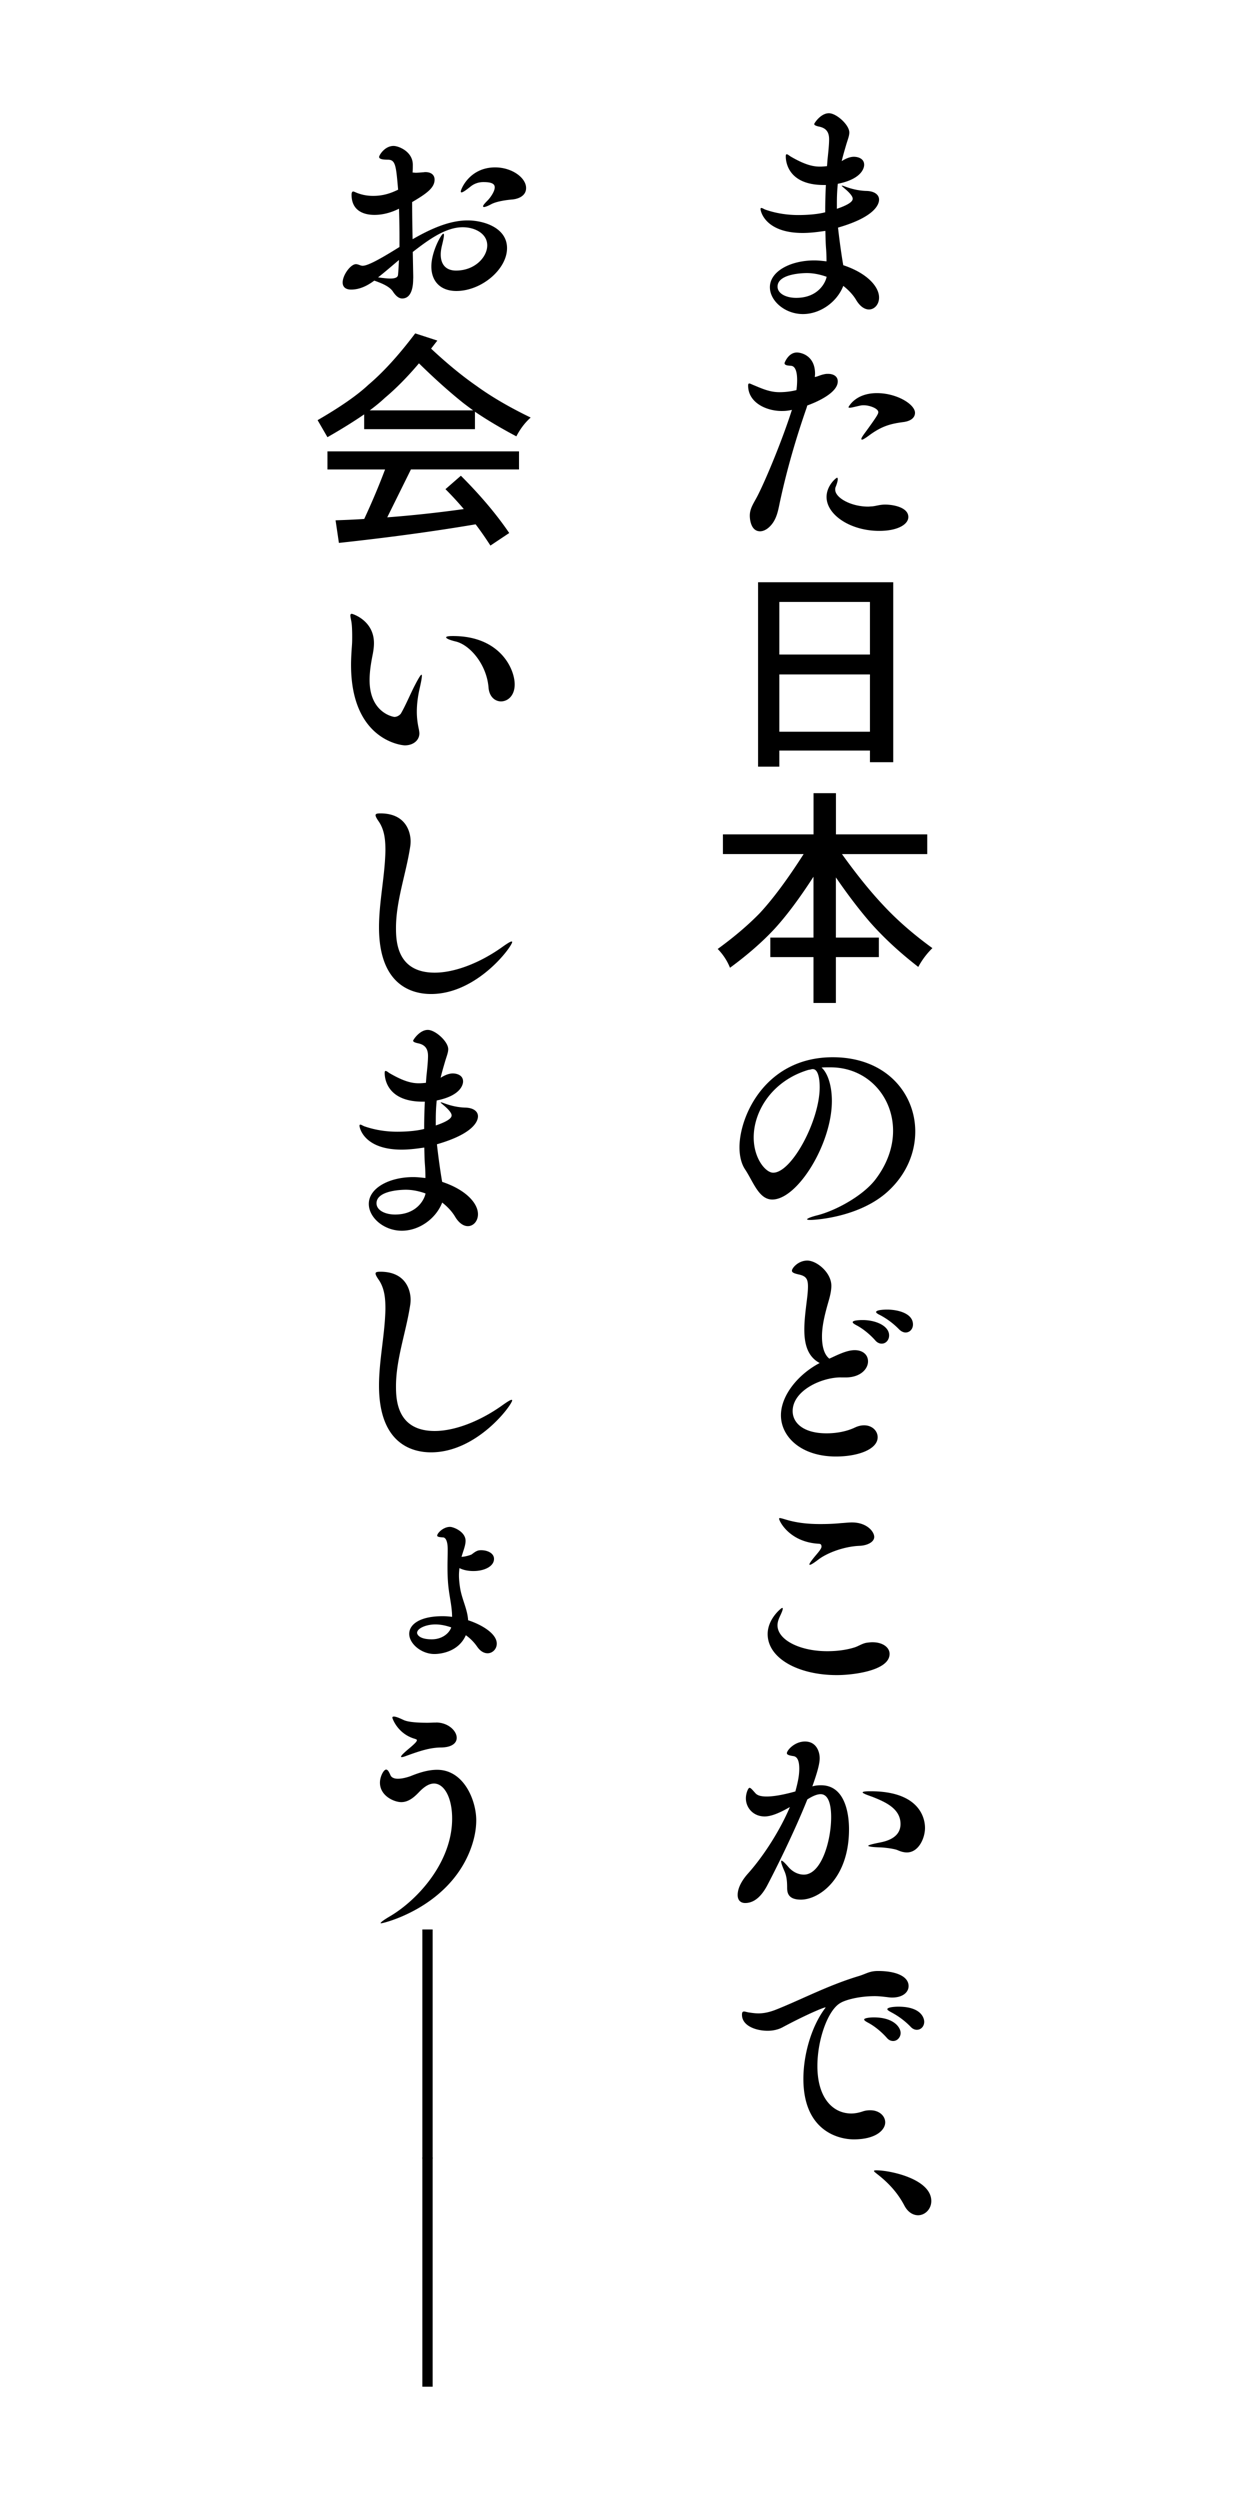 <svg xmlns="http://www.w3.org/2000/svg" xml:space="preserve" viewBox="0 0 240 480"><path d="M157.82 44.42c-1.23.18-2.51.31-3.7.31-7.13 0-8.1-4.09-8.1-4.62 0-.13.09-.18.18-.18.18 0 .53.26.84.35 2.02.7 4.18 1.01 6.25 1.01 1.54 0 3.65-.13 5.15-.53 0-1.72.04-3.48.13-5.24h-.4c-6.95 0-7.3-4.58-7.3-5.46 0-.31.04-.44.18-.44.22 0 .53.31.84.48 2.6 1.5 4.14 1.89 5.54 1.89.44 0 .88-.04 1.36-.09v-.04l.09-1.19c.18-1.67.31-2.99.31-3.92 0-1.45-.62-2.2-2.02-2.46-.53-.13-.84-.26-.84-.48 0-.13 1.23-2.07 2.82-2.07 1.45 0 3.92 2.24 3.92 3.7 0 .66-.31 1.36-.62 2.42-.31 1.06-.62 2.11-.84 3.08 1.28-.84 2.16-.84 2.33-.84.75 0 1.98.31 1.98 1.54 0 .18 0 2.64-5.06 3.65-.13 1.28-.18 2.46-.18 3.7v1.1c2.86-.97 3.04-1.63 3.04-1.94 0-.62-1.1-1.58-1.58-1.98-.35-.31-.53-.44-.53-.48s.04-.04.09-.04c.13 0 .44.13.7.22 1.1.4 2.46.75 3.96.79 1.58.04 2.42.75 2.42 1.67 0 .84-.7 3.3-7.88 5.37.4 3.61.92 6.82 1.01 7.22 4.53 1.5 6.87 4.09 6.87 6.21 0 1.32-.88 2.29-1.94 2.29-.79 0-1.67-.53-2.42-1.76-.62-1.06-1.5-1.98-2.51-2.77-1.19 3.08-4.4 5.41-7.75 5.41-3.43 0-6.34-2.51-6.34-5.15 0-3.04 3.92-5.15 8.54-5.15.75 0 1.54.09 2.33.18 0-.97-.04-1.94-.09-2.51-.09-1.1-.09-2.2-.13-3.34l-.65.09zm-2.9 8.01c-.26 0-5.63 0-5.63 2.6 0 1.36 1.67 2.16 3.57 2.16 4.4 0 5.72-3.17 5.85-4.05-1.28-.45-2.56-.71-3.79-.71zM154.87 78.29c-2.07 5.94-3.78 11.88-5.06 17.78-.4 1.8-.62 3.87-2.29 5.28-.53.44-1.1.66-1.58.66-1.98 0-1.98-2.86-1.98-2.99 0-1.54.88-2.55 1.67-4.18 1.58-3.17 4.58-10.39 6.42-16.15-.92.22-1.58.22-1.98.22-2.91 0-6.43-1.58-6.43-4.88 0-.31.09-.4.22-.4.18 0 .48.18.92.35 1.67.7 3.08 1.32 4.88 1.32 1.23 0 2.42-.18 3.26-.4.09-.7.13-1.36.13-1.94 0-1.58-.35-2.68-1.19-2.73-.79-.04-1.23-.13-1.23-.53 0 0 .7-2.02 2.38-2.02.79 0 3.48.57 3.48 4.09 0 .22-.04.4-.04.62.57-.09 1.01-.4 1.98-.57.18-.04.4-.04.57-.04.97 0 1.85.44 1.85 1.45 0 2.29-4.36 4.09-5.85 4.62l-.13.44zm13.95 23.64c-5.54 0-10.12-3.08-10.12-6.51 0-2.2 1.85-3.7 2.02-3.7.09 0 .13.13.13.31 0 .35-.22 1.01-.4 1.45-.09.18-.09.35-.09.53 0 1.58 3.04 3.26 6.34 3.26.22 0 .44-.04.66-.04.75-.04 1.5-.35 2.6-.35 1.54 0 4.44.53 4.44 2.38.01 1.39-1.97 2.67-5.58 2.67zm-.44-26.45c3.83 0 7.3 2.16 7.3 3.78 0 .84-.66 1.54-2.11 1.76-2.33.31-4.14.66-6.78 2.64-.66.48-1.1.75-1.28.75-.09 0-.13-.04-.13-.13 0-.18.22-.53.57-1.01 2.55-3.48 2.68-3.83 2.68-4.14 0-.7-1.67-1.32-2.77-1.32-.18 0-.4 0-.57.04-1.06.22-1.8.44-2.16.44-.13 0-.22-.04-.22-.13.02 0 1.25-2.68 5.47-2.68zM171.5 111.79v34.55h-4.47v-2.23h-17.4v3.09h-4.08v-35.41h25.95zm-21.87 13.88h17.4v-10.1h-17.4v10.1zm0 14.82h17.4v-11h-17.4v11zM178.03 160.21v3.78h-16.37c2.81 3.92 5.46 7.2 7.95 9.84 2.64 2.84 5.77 5.57 9.41 8.21a14.91 14.91 0 0 0-2.71 3.61c-3.55-2.75-6.62-5.59-9.2-8.51-2.09-2.41-4.3-5.3-6.62-8.68v11.56h8.25v3.74h-8.25v8.81h-4.3v-8.81h-8.29v-3.74h8.29v-11.69c-2.72 4.21-5.23 7.56-7.52 10.05-2.32 2.49-5.16 4.97-8.51 7.43-.54-1.35-1.33-2.55-2.36-3.61 3.15-2.29 5.84-4.58 8.08-6.88 2.52-2.72 5.33-6.5 8.42-11.34h-15.5v-3.78h17.4v-7.91h4.3v7.91h17.53zM158.97 204.93c-.4 0-.84 0-1.23.04 1.19 1.06 1.98 3.48 1.98 6.42 0 8.23-6.6 18.92-11.44 18.92-2.6 0-3.65-3.43-5.24-5.81-.7-1.06-1.06-2.55-1.06-4.22 0-6.12 5.1-17.29 17.91-17.29 10.21 0 15.84 6.91 15.84 14.26 0 4.05-1.67 8.19-5.19 11.44-5.37 4.97-13.82 5.54-14.96 5.54-.4 0-.62-.04-.62-.13 0-.13.66-.44 2.07-.79 3.39-.88 8.49-3.61 10.96-6.73 2.42-3.12 3.48-6.42 3.48-9.46 0-6.65-4.97-12.19-12.01-12.19h-.49zm-1.59 3.82c0-.44 0-3.48-1.32-3.48-.09 0-.18 0-.31.04s-.31.09-.48.09c-7 2.07-10.56 7.92-10.56 12.98 0 4.05 2.29 6.78 3.74 6.78 3.56.01 8.93-10.02 8.93-16.41zM161.43 264.46c-3.74 0-9.24 2.55-9.24 6.47 0 2.24 2.02 4.27 6.51 4.27 1.76 0 3.74-.31 5.41-1.1.66-.31 1.23-.44 1.8-.44 1.54 0 2.6 1.06 2.6 2.29 0 2.29-3.7 3.7-8.01 3.7-6.69 0-10.56-3.79-10.56-7.92 0-3.87 3.39-7.92 7.44-10.03-2.33-1.23-2.95-3.65-2.95-6.42 0-1.8.26-3.79.48-5.59.13-1.01.22-1.94.22-2.68 0-1.37-.31-1.98-1.67-2.29-1.01-.22-1.41-.4-1.41-.75 0-.48 1.19-1.94 2.95-1.94 1.8 0 4.62 2.29 4.62 4.84 0 .79-.18 1.72-.48 2.77-.62 2.16-1.32 4.66-1.32 6.95 0 1.1.13 3.26 1.41 4.27 1.41-.62 3.26-1.63 4.88-1.63 1.5 0 2.55.84 2.55 2.16 0 1.45-1.45 3.08-4.31 3.08h-.92zm6.6-7.13c-1.1-1.23-2.46-2.29-3.56-2.86-.48-.26-.75-.44-.75-.62 0-.35 1.32-.4 1.89-.4 2.6 0 5.1 1.14 5.1 2.95 0 .88-.62 1.58-1.41 1.58-.39.01-.87-.16-1.27-.65zm4.58-2.11a14.68 14.68 0 0 0-3.65-2.73c-.48-.22-.75-.44-.75-.57 0-.48 1.98-.48 2.11-.48 1.94 0 4.97.66 4.97 2.86 0 .88-.62 1.54-1.41 1.54-.39 0-.83-.18-1.27-.62zM160.68 321.62c-7.39 0-13.29-3.21-13.29-7.88 0-2.95 2.64-5.02 2.77-5.02.09 0 .13.04.13.13 0 .31-.26.88-.57 1.54-.26.57-.44 1.1-.44 1.67 0 2.77 4.22 4.97 9.55 4.97 1.8 0 3.61-.22 5.19-.71.84-.26 1.54-.79 2.42-.92.35-.04.7-.09 1.06-.09 2.02 0 3.3 1.01 3.3 2.24 0 3.23-7.04 4.07-10.12 4.07zM165 296.8c-2.99.13-6.21 1.36-7.88 2.64-.92.71-1.45 1.01-1.63 1.01-.04 0-.09-.04-.09-.09 0-.18.44-.79 1.14-1.63.48-.57 1.19-1.37 1.19-1.76 0-.31-.09-.57-.53-.57-5.63-.31-7.61-4.36-7.61-4.8 0-.09.04-.13.13-.13.26 0 .75.18 1.54.4 1.89.53 3.92.75 6.21.75 1.28 0 2.6-.04 4-.18.7-.04 1.45-.13 2.11-.13 2.9 0 4.27 1.8 4.27 2.77.01 1.01-1.36 1.67-2.85 1.72zM146.82 348.76c-2.2 0-3.61-1.67-3.61-3.48 0-.97.44-2.02.7-2.02.26 0 .62.48 1.19 1.1.44.44 1.19.57 2.11.57 1.63 0 3.74-.48 5.5-.97.53-1.94.75-3.17.75-4.36 0-1.28-.26-2.29-1.1-2.42s-1.28-.26-1.28-.57c0-.53 1.45-2.24 3.48-2.24 2.2 0 2.82 1.98 2.82 3.21s-.62 3.17-1.41 5.41c.57-.18 1.14-.22 1.67-.22 4.45 0 5.37 5.1 5.37 8.45 0 9.42-5.68 13.51-9.24 13.51-2.6 0-2.64-1.5-2.64-2.38 0-1.58-.22-2.42-.53-3.12-.44-1.01-.62-1.58-.62-1.8 0-.13 0-.18.09-.18.22 0 .79.62 1.32 1.23.88 1.01 1.98 1.45 2.95 1.45 3.34 0 5.24-6.43 5.24-11.05 0-1.54-.22-4.4-2.02-4.4-.79 0-1.72.48-2.55 1.01-2.55 6.38-6.25 13.77-7.79 16.68-.66 1.19-1.98 3.21-4.14 3.21-.88 0-1.45-.53-1.45-1.54 0-1.67 1.23-3.3 2.07-4.22 3.04-3.43 6.12-8.32 7.96-12.67-1.32.76-3.3 1.81-4.84 1.81zm25.52 6.47c-.62-.26-2.24-.48-3.26-.53-1.67-.04-2.38-.18-2.38-.31s.84-.35 2.2-.62c1.67-.31 4-1.1 4-3.56 0-2.95-2.9-4.22-5.33-5.19-.7-.26-1.94-.66-1.94-.88 0-.13.4-.22 1.5-.22 10.34 0 10.47 6.21 10.47 7.04 0 1.98-1.23 4.71-3.48 4.71-.67 0-1.29-.22-1.78-.44zM158.48 385.42c-.4 0-4.18 1.63-8.32 3.87-.79.4-1.76.62-2.77.62-2.2 0-4.93-.92-4.93-3.08 0-.48.13-.62.4-.62.22 0 .57.13.92.18.62.09 1.19.18 1.85.18.92 0 1.94-.18 3.21-.66 4.93-1.94 10.08-4.71 16.06-6.51 1.45-.44 2.02-.97 3.7-.97 3.39 0 5.85 1.01 5.85 2.9 0 1.14-1.06 2.2-3.17 2.2-.31 0-.66-.04-1.01-.09-.79-.09-1.54-.18-2.33-.18-2.95 0-5.59.7-6.6 1.32-2.38 1.36-4.4 7-4.4 12.1 0 6.16 2.99 9.11 6.51 9.11.66 0 1.41-.13 2.2-.4.53-.18 1.01-.22 1.45-.22 1.72 0 2.86 1.1 2.86 2.33 0 1.41-1.72 3.26-6.03 3.26-2.95 0-9.68-1.63-9.68-11.62 0-4.62 1.5-9.86 4-13.33.13-.18.26-.31.26-.4h-.03zm11.75 5.8c-1.1-1.23-2.46-2.29-3.56-2.86-.48-.26-.75-.44-.75-.62 0-.26 1.01-.4 1.85-.4 3.87 0 5.15 1.94 5.15 2.99 0 .84-.66 1.54-1.41 1.54-.44.01-.88-.16-1.28-.65zm4.58-2.11a14.68 14.68 0 0 0-3.65-2.73c-.48-.26-.79-.44-.79-.62 0-.35 1.28-.48 2.11-.48 4.49 0 4.97 2.29 4.97 2.9 0 .88-.62 1.54-1.41 1.54-.39.01-.84-.17-1.23-.61zM173.62 423.43c-1.28-2.42-2.99-4.27-5.06-5.9-.44-.35-.75-.57-.75-.7 0-.09.13-.13.44-.13 2.68 0 10.56 1.67 10.56 5.9 0 1.54-1.19 2.73-2.55 2.73-.92-.01-1.94-.54-2.64-1.9zM79.33 53.48c0 .84-.04 3.83-2.11 3.83-.7 0-1.28-.57-1.8-1.36-.62-.92-2.02-1.54-3.56-2.07-1.36 1.01-2.82 1.72-4.44 1.72-1.14 0-1.63-.57-1.63-1.36 0-1.45 1.54-3.52 2.55-3.52.26 0 .48.09.84.22.13.04.26.09.44.09.84 0 2.73-.88 7.08-3.61V45.4c0-1.8-.04-3.61-.09-5.33-1.32.66-2.95 1.19-4.71 1.19-2.07 0-4.4-.79-4.4-3.87 0-.44.13-.62.31-.62s.48.18.84.31c.7.26 1.67.53 2.99.53 1.98 0 3.43-.53 4.8-1.19-.4-4.58-.48-5.76-1.98-5.76-1.19 0-1.67-.18-1.67-.53 0-.31 1.06-2.11 2.77-2.11 1.01 0 3.7 1.1 3.7 3.61 0 .4 0 .88-.04 1.5.22 0 .4.04.62.04.35 0 .75-.04 1.36-.09.18 0 .31-.04.44-.04 1.28 0 1.8.66 1.8 1.45 0 1.58-1.54 2.68-4.31 4.31 0 2.33.04 4.8.09 7.13 3.3-1.89 6.95-3.61 10.56-3.61 3.12 0 7.57 1.41 7.57 5.32 0 4.09-4.93 8.23-9.73 8.23-2.99 0-4.8-1.8-4.8-4.71 0-2.86 1.94-6.29 2.29-6.29.09 0 .13.09.13.26 0 .35-.13.97-.4 2.07-.13.57-.22 1.1-.22 1.67 0 1.67.79 3.08 2.95 3.08 3.61 0 5.98-2.6 5.98-4.84 0-2.24-2.33-3.48-4.71-3.48-3.21 0-6.43 2.29-9.59 4.75l.09 4.58v.52zm-6.74-.22c1.01.13 1.76.22 2.33.22 1.06 0 1.45-.26 1.5-.7.09-.92.13-1.89.18-2.86-1.41 1.19-2.77 2.37-4.01 3.34zM98.38 38.3c-1.1.09-3.04.35-4.09.92-.4.22-1.06.53-1.36.53-.09 0-.18-.04-.18-.13 0-.18.22-.48.88-1.14.44-.44 1.36-1.67 1.36-2.51 0-.7-.66-1.01-2.16-1.01-.88 0-1.76.26-2.51.88-.88.7-1.45 1.1-1.72 1.1-.09 0-.13-.09-.13-.18 0-.4 1.67-4.62 6.6-4.62 3.21 0 5.94 1.98 5.94 3.96.01 1.41-1.31 2.07-2.63 2.2zM79.72 64.01l4.25 1.38c-.4.52-.8 1.03-1.2 1.55 3.06 2.86 5.96 5.24 8.68 7.13 2.92 2.12 6.4 4.15 10.44 6.1-1.09.97-2.01 2.18-2.75 3.61-2.98-1.58-5.63-3.15-7.95-4.73v3.35H69.92v-2.84c-2.01 1.38-4.35 2.84-7.05 4.38l-1.89-3.27c4.35-2.52 7.61-4.78 9.75-6.79 2.84-2.4 5.84-5.69 8.99-9.87zm19.93 22.64v3.48H78.9l-4.55 9.2c4.87-.37 9.77-.9 14.7-1.59a63.42 63.42 0 0 0-3.52-3.82l2.96-2.58c3.75 3.75 6.85 7.42 9.28 11l-3.61 2.41c-.92-1.43-1.86-2.79-2.84-4.08-7.96 1.35-16.71 2.54-26.25 3.57l-.64-4.34c1.8-.06 3.64-.14 5.5-.26 1.52-3.27 2.85-6.43 4-9.5H62.87v-3.48h36.78zm-28.66-7.86h19.85c-.63-.46-1.25-.92-1.85-1.38-2.66-2.12-5.51-4.67-8.55-7.65-2.23 2.64-4.41 4.84-6.53 6.62-.82.77-1.8 1.58-2.92 2.41zM77.74 143.11c-.75 0-10.34-1.1-10.34-15.45 0-1.28.09-2.6.18-3.87.04-.48.04-1.06.04-1.63 0-1.01-.04-2.02-.13-2.64-.09-.57-.22-1.06-.22-1.36 0-.18.09-.31.26-.31s4.27 1.28 4.27 5.63c0 .7-.09 1.36-.22 2.07-.31 1.54-.62 3.3-.62 5.02 0 6.38 4.66 7.08 4.75 7.08.7 0 1.23-.53 1.32-.75.84-1.45 1.8-3.74 2.6-5.28.7-1.36 1.14-2.07 1.28-2.07.09 0 .09.09.09.22 0 .35-.13 1.1-.4 2.29-.4 1.72-.57 3.26-.57 4.58 0 1.32.18 2.42.4 3.43.04.26.09.53.09.75-.01 1.37-1.24 2.29-2.78 2.29zm16.06-11.09c-.35-4.44-3.56-8.19-6.29-8.85-1.1-.26-1.85-.57-1.85-.79 0-.18.4-.26 1.32-.26 8.98 0 11.84 6.25 11.84 9.29 0 2.16-1.32 3.26-2.64 3.26-1.14-.01-2.24-.89-2.38-2.65zM72.77 157.8c-.4-.57-.66-1.01-.66-1.28 0-.26.26-.35.92-.35 5.15 0 5.81 3.92 5.81 5.37 0 .4-.04.84-.13 1.32-.79 5.02-2.68 10.17-2.68 15.31 0 2.64.22 8.58 7.44 8.58 3.83 0 8.58-1.85 12.72-4.75.92-.66 1.76-1.23 2.02-1.23.09 0 .13.04.13.09 0 .84-6.69 9.99-15.58 9.99-3.56 0-9.99-1.58-9.99-12.81 0-4.88 1.14-9.86 1.23-14.7 0-1.75-.09-3.82-1.23-5.54zM80.82 220.42c-1.23.18-2.51.31-3.7.31-7.13 0-8.1-4.09-8.1-4.62 0-.13.09-.18.18-.18.18 0 .53.26.84.35 2.02.7 4.18 1.01 6.25 1.01 1.54 0 3.65-.13 5.15-.53 0-1.72.04-3.48.13-5.24h-.4c-6.95 0-7.31-4.58-7.31-5.46 0-.31.04-.44.18-.44.22 0 .53.31.84.48 2.6 1.5 4.14 1.89 5.54 1.89.44 0 .88-.04 1.36-.09v-.04l.09-1.19c.18-1.67.31-2.99.31-3.92 0-1.45-.62-2.2-2.02-2.46-.53-.13-.84-.26-.84-.48 0-.13 1.23-2.07 2.82-2.07 1.45 0 3.92 2.24 3.92 3.7 0 .66-.31 1.36-.62 2.42s-.62 2.11-.84 3.08c1.28-.84 2.16-.84 2.33-.84.75 0 1.98.31 1.98 1.54 0 .18 0 2.64-5.06 3.65-.13 1.28-.18 2.46-.18 3.7v1.1c2.86-.97 3.04-1.63 3.04-1.94 0-.62-1.1-1.58-1.58-1.98-.35-.31-.53-.44-.53-.48s.04-.04.09-.04c.13 0 .44.13.7.22 1.1.4 2.46.75 3.96.79 1.58.04 2.42.75 2.42 1.67 0 .84-.7 3.3-7.88 5.37.4 3.61.92 6.82 1.01 7.22 4.53 1.5 6.87 4.09 6.87 6.21 0 1.32-.88 2.29-1.94 2.29-.79 0-1.67-.53-2.42-1.76-.62-1.06-1.5-1.98-2.51-2.77-1.19 3.08-4.4 5.41-7.75 5.41-3.43 0-6.34-2.51-6.34-5.15 0-3.04 3.92-5.15 8.54-5.15.75 0 1.54.09 2.33.18 0-.97-.04-1.94-.09-2.51-.09-1.1-.09-2.2-.13-3.34l-.64.09zm-2.9 8.01c-.26 0-5.63 0-5.63 2.6 0 1.36 1.67 2.16 3.56 2.16 4.4 0 5.72-3.17 5.85-4.05-1.27-.45-2.55-.71-3.78-.71zM72.77 245.8c-.4-.57-.66-1.01-.66-1.28s.26-.35.92-.35c5.15 0 5.81 3.92 5.81 5.37 0 .4-.04.84-.13 1.32-.79 5.02-2.68 10.17-2.68 15.31 0 2.64.22 8.58 7.44 8.58 3.83 0 8.58-1.85 12.72-4.75.92-.66 1.76-1.23 2.02-1.23.09 0 .13.04.13.09 0 .84-6.69 9.99-15.58 9.99-3.56 0-9.99-1.58-9.99-12.81 0-4.88 1.14-9.86 1.23-14.7 0-1.75-.09-3.82-1.23-5.54zM88.61 298.91c.66 0 1.8-.35 1.98-.48.88-.7 1.23-.79 1.8-.79 1.14 0 2.46.53 2.46 1.67 0 1.41-1.8 2.33-3.96 2.33-.97 0-1.94-.18-2.68-.57-.04.44-.09.92-.09 1.36 0 .79.09 1.63.22 2.46.35 2.2 1.41 4.05 1.54 6.2 2.46.79 5.5 2.51 5.5 4.49 0 1.06-.84 1.85-1.76 1.85-.66 0-1.36-.35-1.98-1.23a8.95 8.95 0 0 0-2.2-2.24c-1.45 3.3-5.02 3.61-6.03 3.61-2.51 0-4.84-1.98-4.84-3.87 0-1.85 2.11-3.39 6.38-3.39.62 0 1.23.04 1.85.13 0-1.72-.4-3.43-.62-5.1-.22-1.58-.26-3.12-.26-4.62 0-1.01.04-2.02.04-2.99v-.26c0-1.58-.4-2.29-.92-2.29-.62-.04-1.1-.09-1.1-.35 0-.44 1.14-1.67 2.46-1.67.66 0 2.99.92 2.99 2.68 0 .57-.18 1.23-.48 2.11l-.3.96zm-5.01 12.98c-1.8 0-3.52.75-3.52 1.63 0 .18.26 1.23 2.82 1.23 1.98 0 3.34-1.14 3.74-2.29-1.02-.35-2.03-.57-3.04-.57zM73.21 369.27c-.09 0-.13 0-.13-.04 0-.13.53-.57 1.89-1.36 5.37-3.21 11.84-10.43 11.84-18.7 0-4.14-1.58-6.73-3.48-6.73-.84 0-1.76.48-2.86 1.63-.88.92-1.98 1.94-3.43 1.94-1.36 0-4.09-1.19-4.09-3.74 0-1.14.7-2.51 1.19-2.51.31 0 .53.4.84 1.1.22.48.79.66 1.41.66.88 0 1.94-.31 2.51-.53 1.41-.57 3.21-1.19 5.02-1.19 5.19 0 7.52 5.94 7.52 9.68 0 2.02-.48 4.14-1.36 6.25-4.46 10.64-16.47 13.54-16.87 13.54zm10.52-38.55c2.29 0 3.96 1.58 3.96 2.95 0 .97-.88 1.85-3.12 1.85-2.02.04-3.83.62-6.38 1.54-.48.18-.84.31-1.06.31-.09 0-.13-.04-.13-.09 0-.13.22-.4.75-.88.57-.53 1.23-1.01 1.89-1.67.31-.31.4-.48.4-.62s-.18-.18-.4-.26c-3.34-.97-4.31-3.96-4.31-4.05 0-.18.13-.22.31-.22.35 0 1.01.26 1.85.66.92.44 2.95.53 4.58.53.57 0 1.1-.04 1.5-.04h.16zM81.09 370.46h1.98v44.01h-1.98v-44.01z"/><path d="M81.09 414.24h1.98v44.01h-1.98v-44.01z"/></svg>